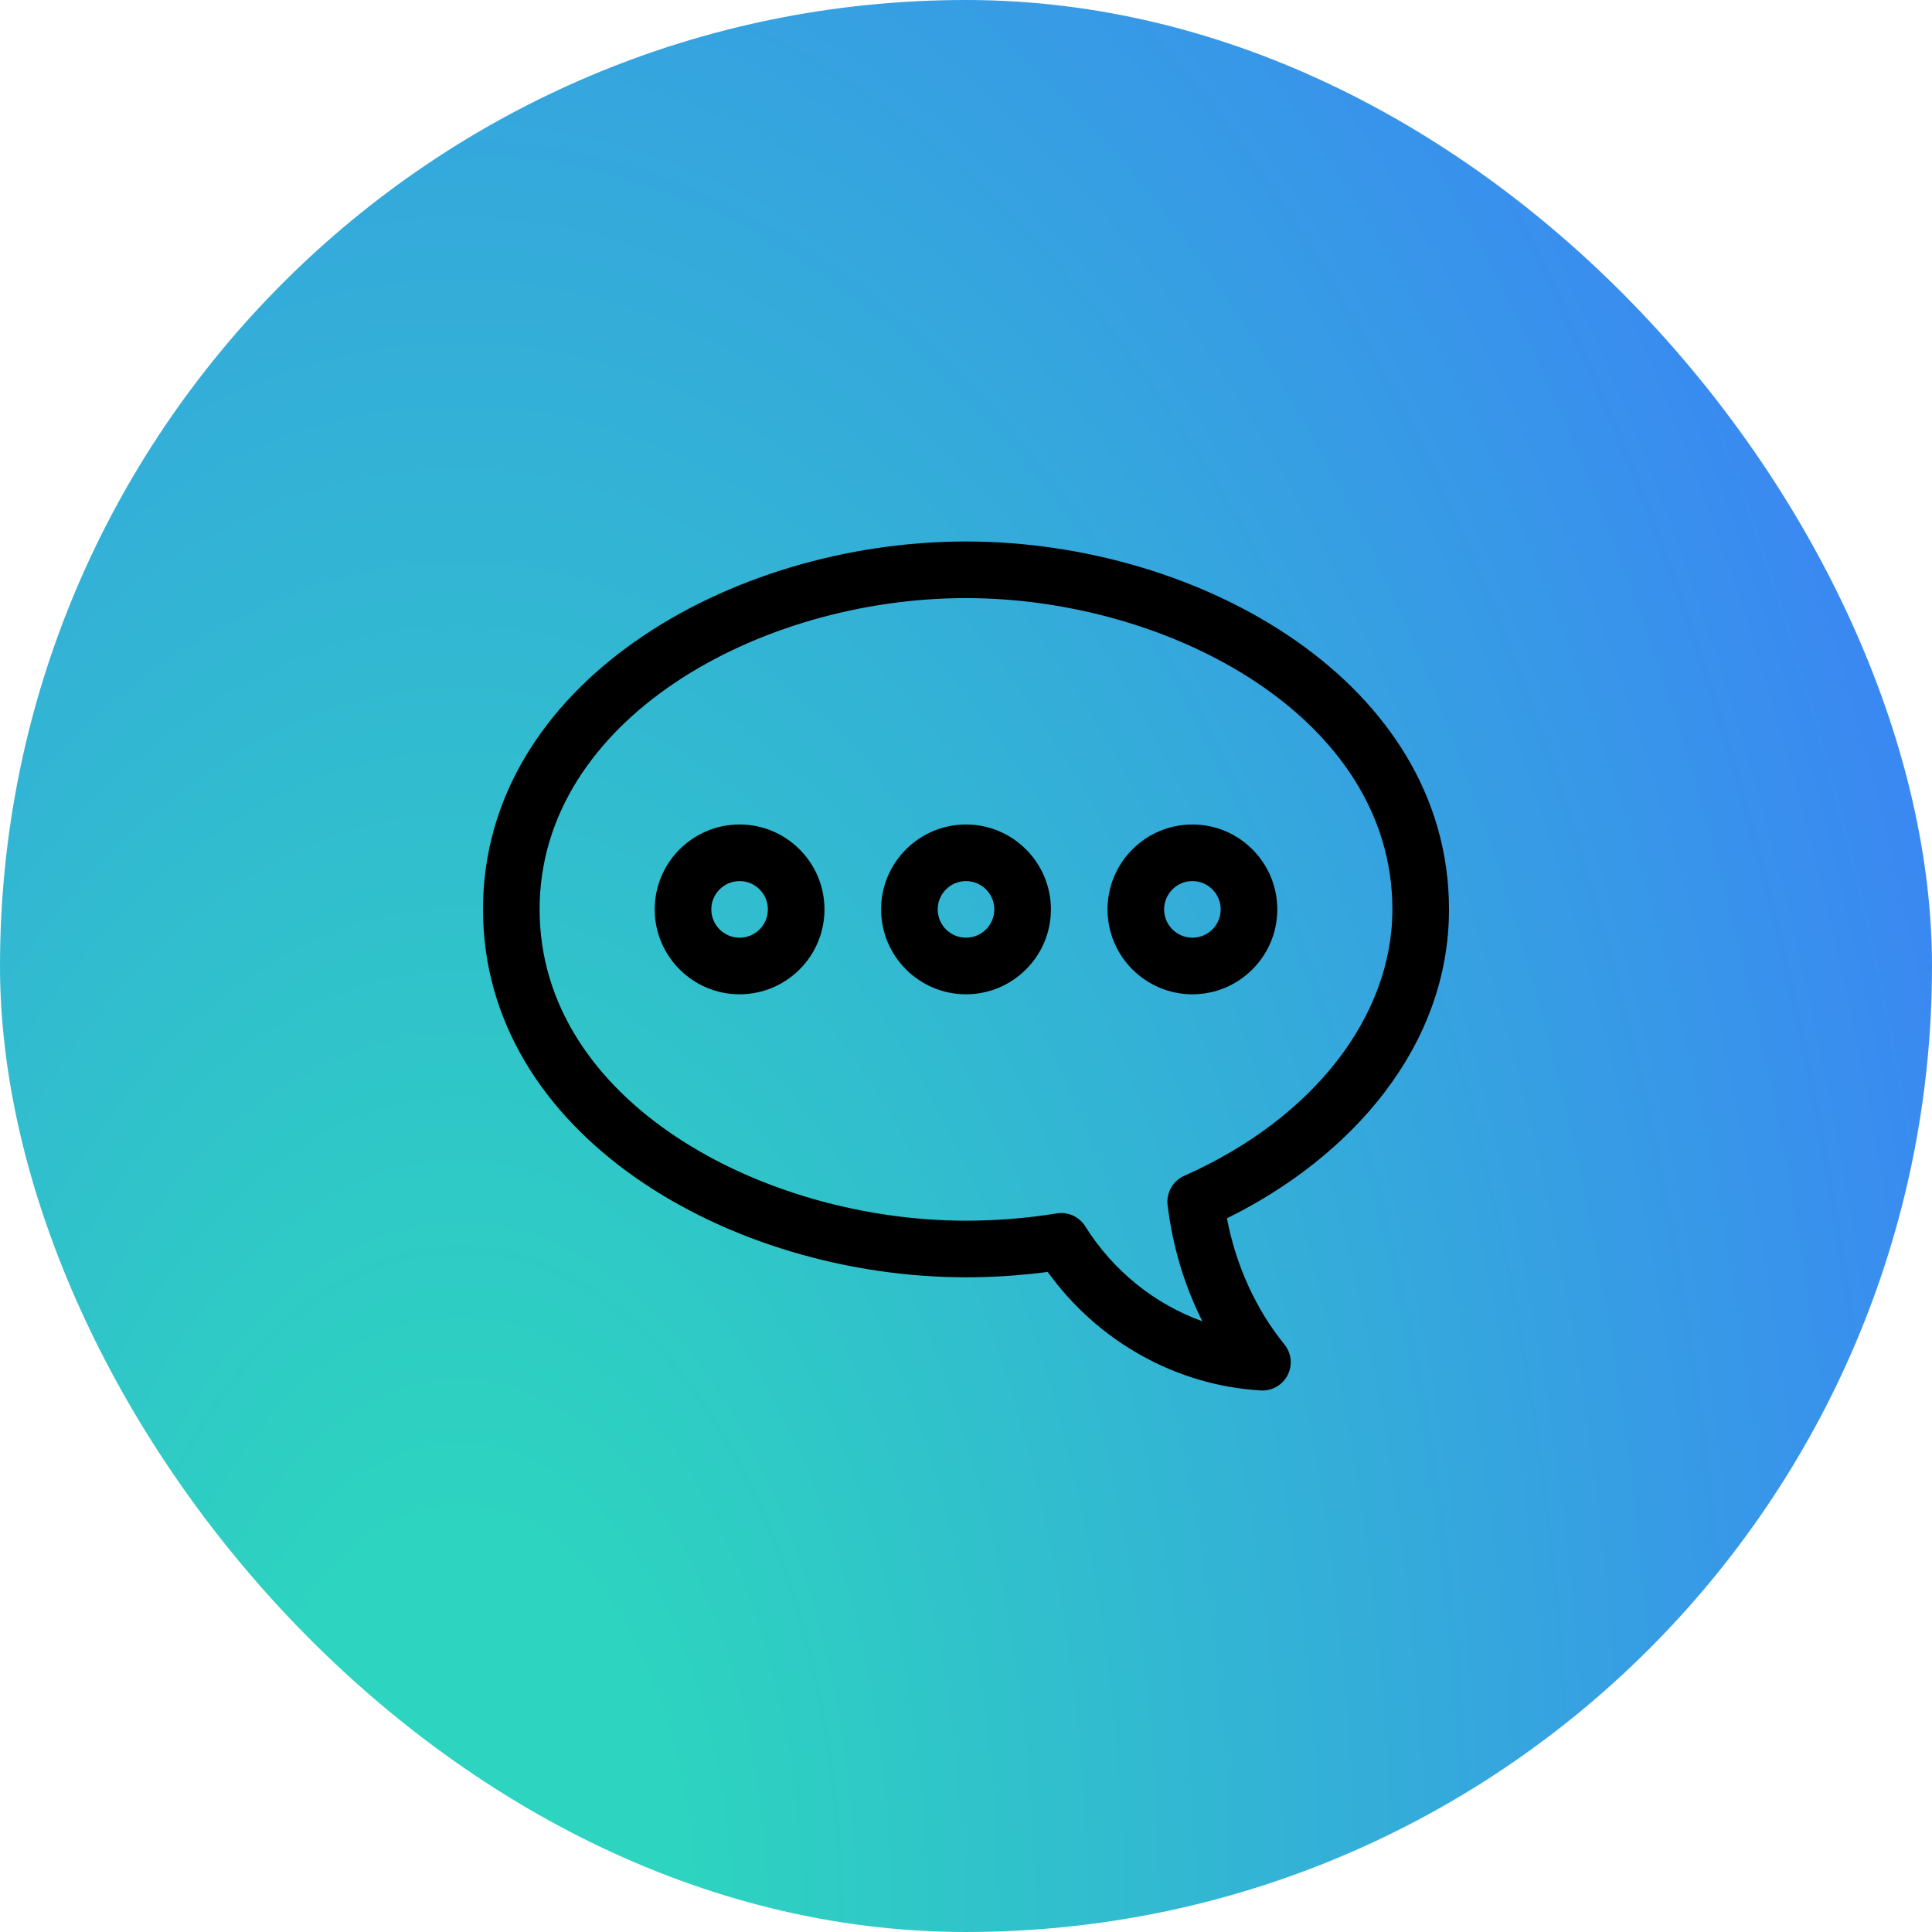 <svg width="40" height="40" viewBox="0 0 40 40" fill="none" xmlns="http://www.w3.org/2000/svg">
<rect width="40" height="40" rx="20" fill="url(#paint0_radial)"/>
<g clip-path="url(#clip0)">
<path d="M20 26.445C20.56 26.445 21.128 26.408 21.692 26.334C22.73 27.776 24.352 28.685 26.103 28.788C26.115 28.789 26.126 28.789 26.137 28.789C26.357 28.789 26.558 28.666 26.659 28.47C26.765 28.263 26.738 28.013 26.591 27.833C26.003 27.111 25.588 26.197 25.402 25.224C27.975 23.956 30 21.667 30 18.828C30 14.147 24.873 11.211 20 11.211C15.089 11.211 10 14.174 10 18.828C10 23.509 15.127 26.445 20 26.445ZM20 12.383C24.201 12.383 28.828 14.844 28.828 18.828C28.828 21.053 27.177 23.166 24.518 24.344C24.283 24.449 24.143 24.695 24.174 24.951C24.278 25.807 24.523 26.62 24.894 27.356C23.909 27.001 23.048 26.314 22.469 25.39C22.344 25.189 22.111 25.085 21.88 25.122C21.254 25.223 20.622 25.273 20 25.273C15.799 25.273 11.172 22.812 11.172 18.828C11.172 14.905 15.705 12.383 20 12.383Z" fill="black"/>
<path d="M15.312 20.586C16.282 20.586 17.07 19.797 17.07 18.828C17.07 17.859 16.282 17.07 15.312 17.07C14.343 17.07 13.555 17.859 13.555 18.828C13.555 19.797 14.343 20.586 15.312 20.586ZM15.312 18.242C15.636 18.242 15.898 18.505 15.898 18.828C15.898 19.151 15.636 19.414 15.312 19.414C14.989 19.414 14.727 19.151 14.727 18.828C14.727 18.505 14.989 18.242 15.312 18.242Z" fill="black"/>
<path d="M20 20.586C20.969 20.586 21.758 19.797 21.758 18.828C21.758 17.859 20.969 17.07 20 17.07C19.031 17.07 18.242 17.859 18.242 18.828C18.242 19.797 19.031 20.586 20 20.586ZM20 18.242C20.323 18.242 20.586 18.505 20.586 18.828C20.586 19.151 20.323 19.414 20 19.414C19.677 19.414 19.414 19.151 19.414 18.828C19.414 18.505 19.677 18.242 20 18.242Z" fill="black"/>
<path d="M24.688 20.586C25.657 20.586 26.445 19.797 26.445 18.828C26.445 17.859 25.657 17.07 24.688 17.07C23.718 17.07 22.93 17.859 22.93 18.828C22.93 19.797 23.718 20.586 24.688 20.586ZM24.688 18.242C25.011 18.242 25.273 18.505 25.273 18.828C25.273 19.151 25.011 19.414 24.688 19.414C24.364 19.414 24.102 19.151 24.102 18.828C24.102 18.505 24.364 18.242 24.688 18.242Z" fill="black"/>
</g>
<defs>
<radialGradient id="paint0_radial" cx="0" cy="0" r="1" gradientUnits="userSpaceOnUse" gradientTransform="translate(9.5 40) scale(35 62.24)">
<stop offset="0.135" stop-color="#2DD4BF"/>
<stop offset="1" stop-color="#3B82F6"/>
</radialGradient>
<clipPath id="clip0">
<rect width="20" height="20" fill="white" transform="translate(10 10)"/>
</clipPath>
</defs>
</svg>
